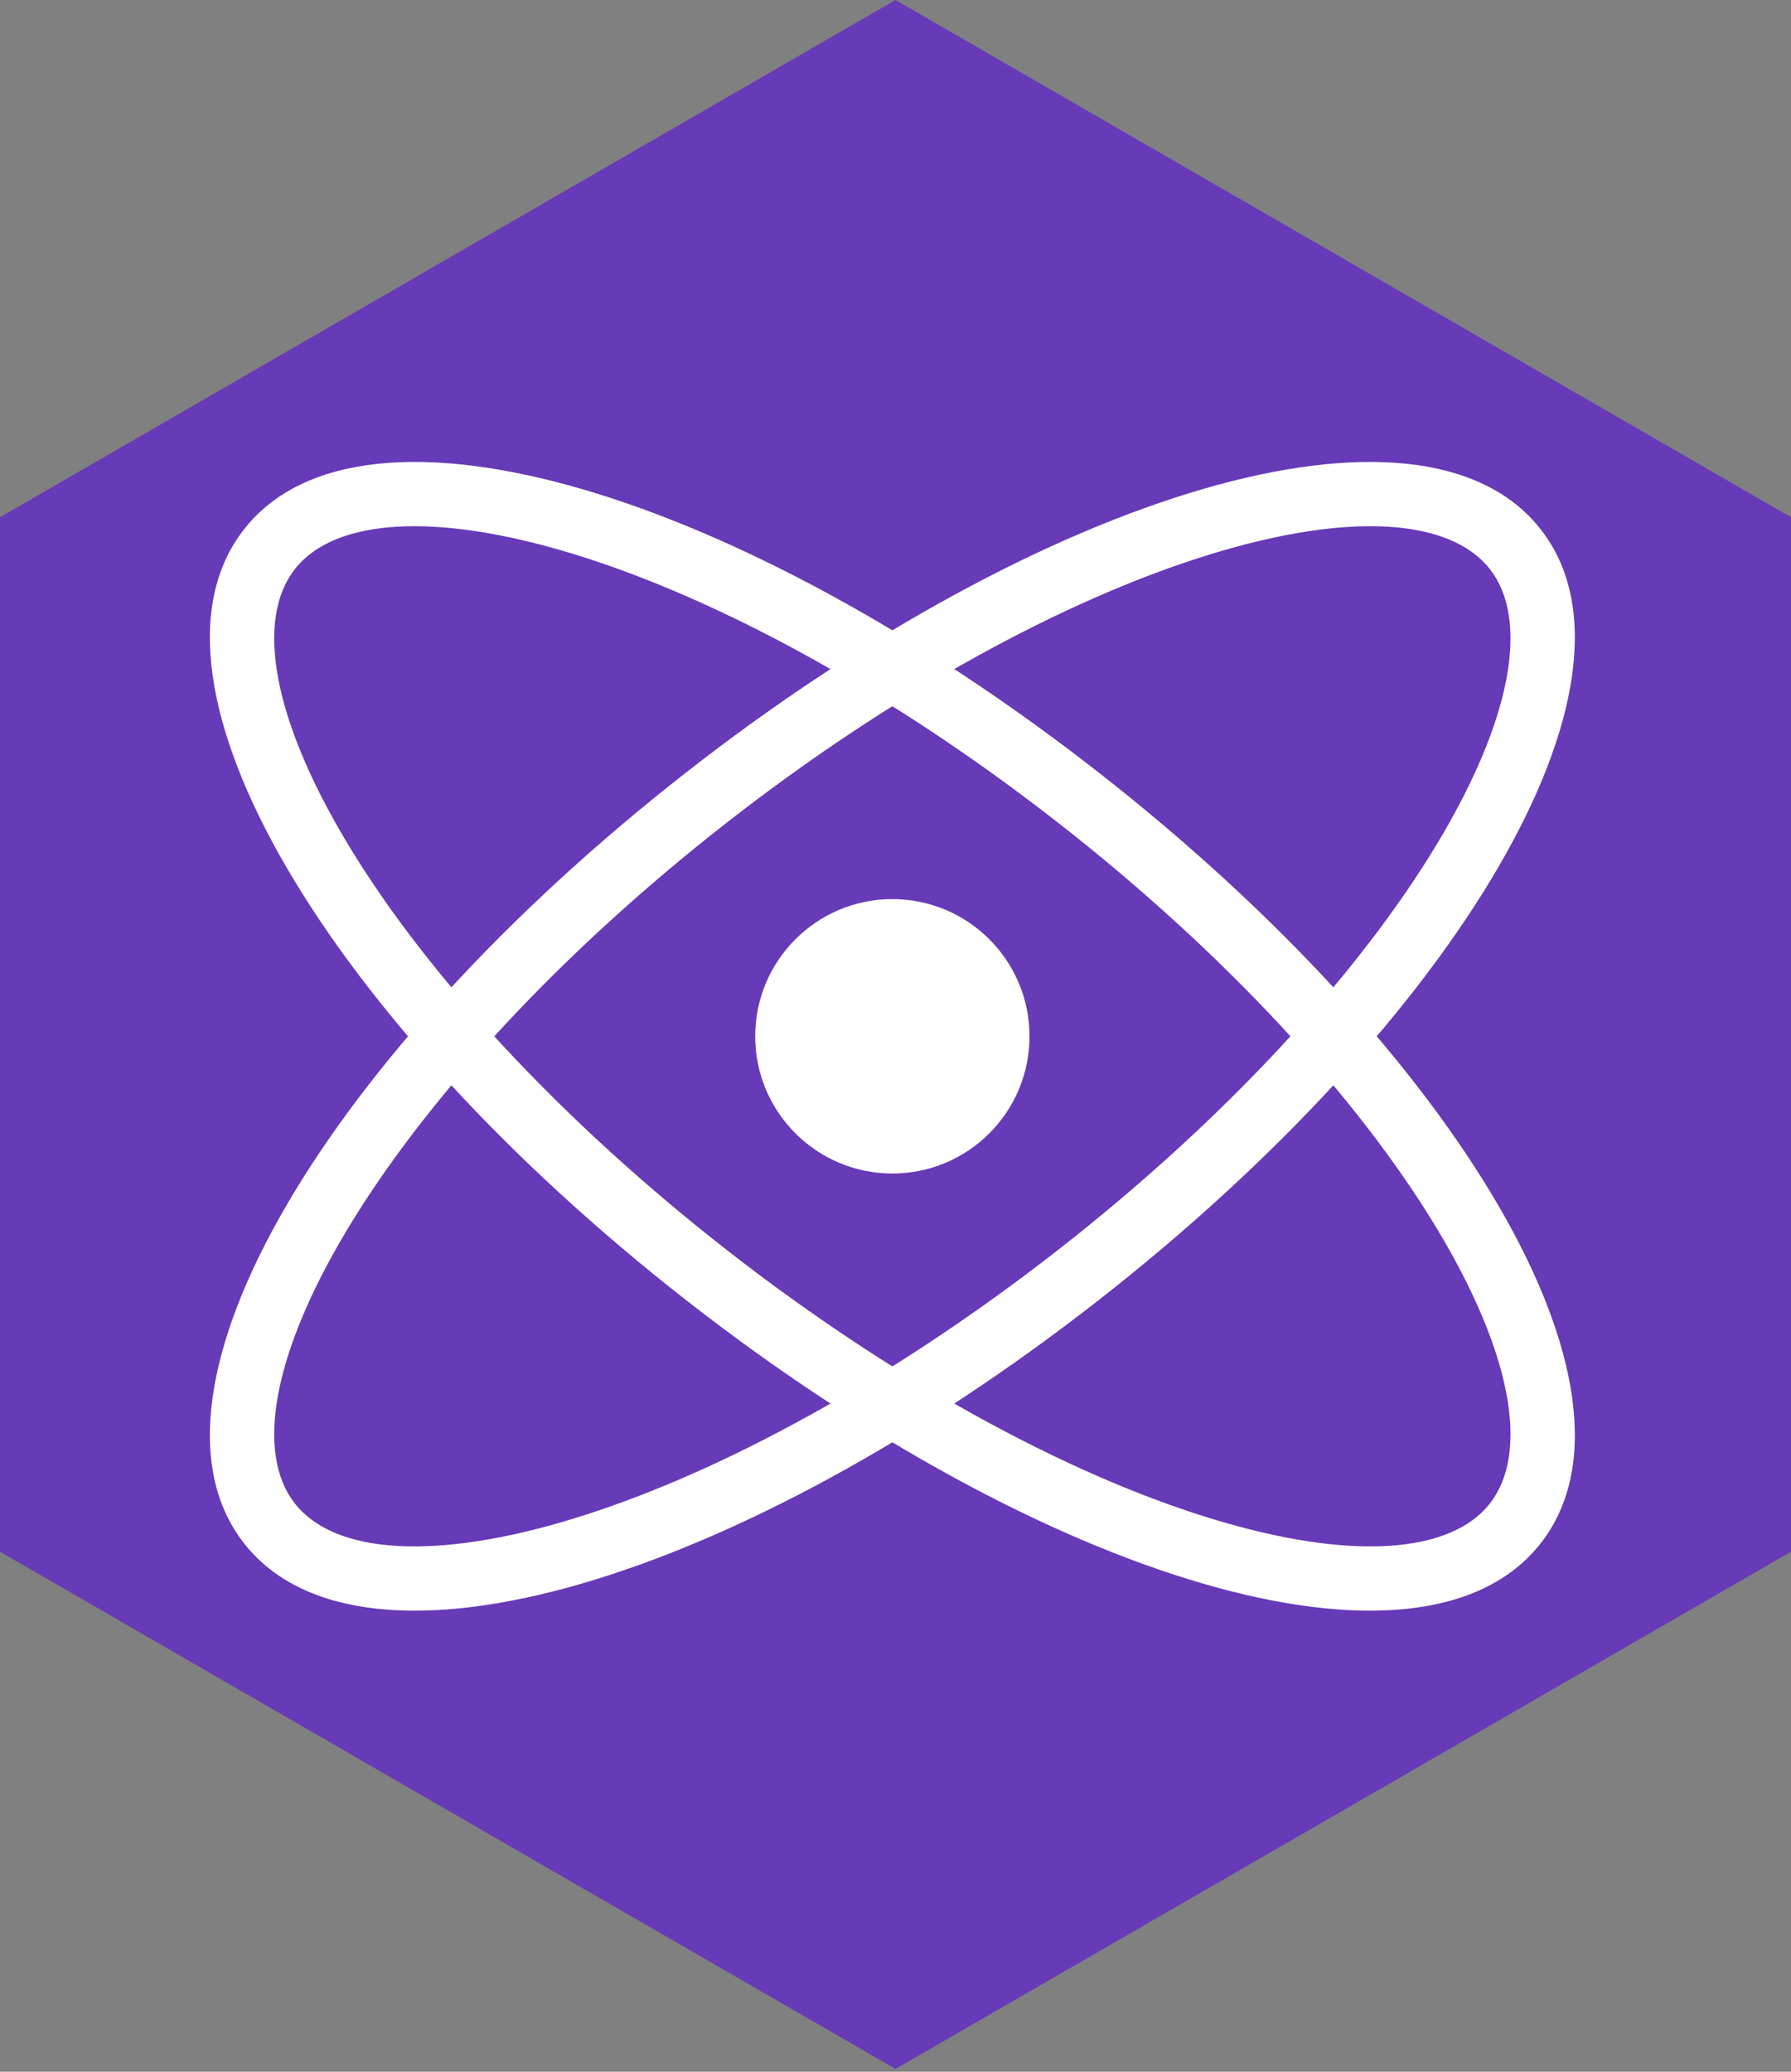 <svg width="256" height="296" xmlns="http://www.w3.org/2000/svg" preserveAspectRatio="xMidYMid"><rect width="100%" height="100%" fill="#808080" stroke="none"/><path fill="#673AB8" d="M128 0l128 73.9v147.8l-128 73.9L0 221.7V73.9z"/><path d="M34.865 220.478c17.016 21.78 71.095 5.185 122.15-34.704 51.055-39.888 80.24-88.345 63.224-110.126-17.017-21.78-71.095-5.184-122.15 34.704-51.055 39.89-80.24 88.346-63.224 110.126zm7.27-5.68c-5.644-7.222-3.178-21.402 7.573-39.253 11.322-18.797 30.541-39.548 54.06-57.923 23.52-18.375 48.303-32.004 69.281-38.442 19.922-6.113 34.277-5.075 39.92 2.148 5.644 7.223 3.178 21.403-7.573 39.254-11.322 18.797-30.541 39.547-54.06 57.923-23.52 18.375-48.304 32.004-69.281 38.441-19.922 6.114-34.277 5.076-39.92-2.147z" fill="#FFF"/><path d="M220.239 220.478c17.017-21.78-12.169-70.237-63.224-110.126C105.96 70.464 51.88 53.868 34.865 75.648c-17.017 21.78 12.169 70.238 63.224 110.126 51.055 39.889 105.133 56.485 122.15 34.704zm-7.27-5.68c-5.643 7.224-19.998 8.262-39.92 2.148-20.978-6.437-45.761-20.066-69.28-38.441-23.52-18.376-42.74-39.126-54.06-57.923-10.752-17.851-13.218-32.03-7.575-39.254 5.644-7.223 19.999-8.261 39.92-2.148 20.978 6.438 45.762 20.067 69.281 38.442 23.52 18.375 42.739 39.126 54.06 57.923 10.752 17.85 13.218 32.03 7.574 39.254z" fill="#FFF"/><path d="M127.552 167.667c10.827 0 19.603-8.777 19.603-19.604 0-10.826-8.776-19.603-19.603-19.603-10.827 0-19.604 8.777-19.604 19.603 0 10.827 8.777 19.604 19.604 19.604z" fill="#FFF"/></svg>
